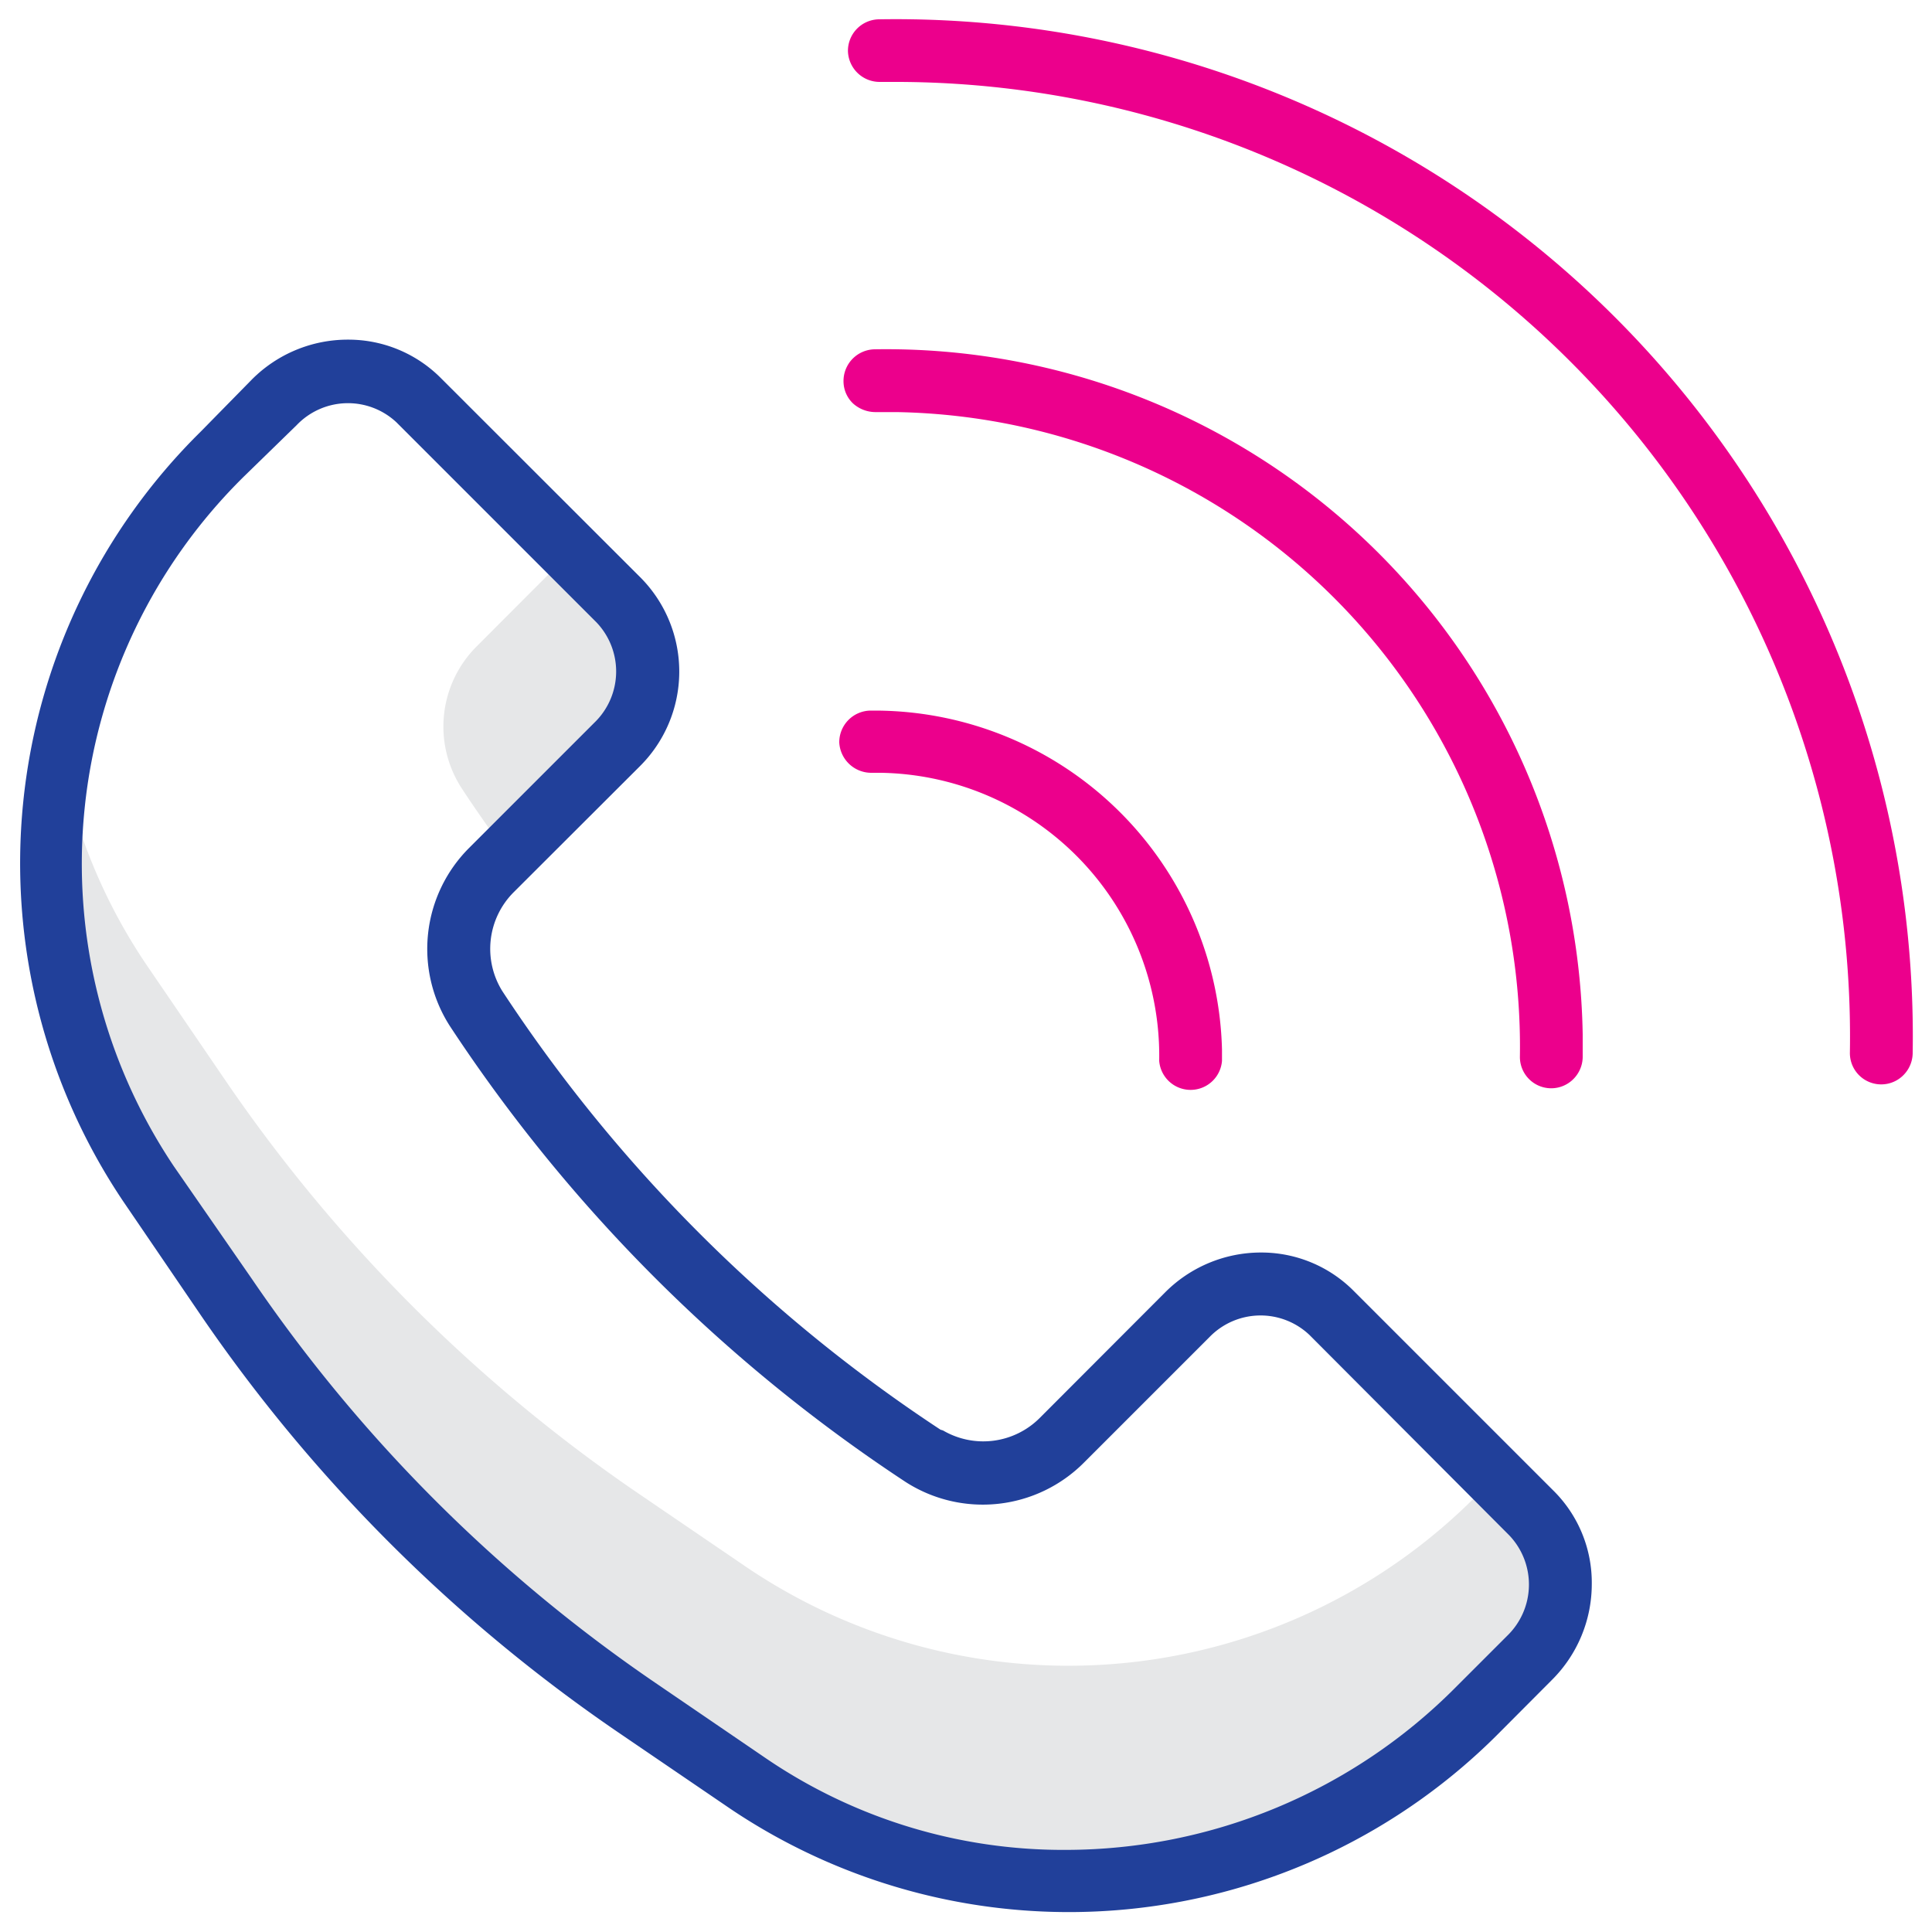 <svg xmlns="http://www.w3.org/2000/svg" viewBox="0 0 100 100"><defs><style>.a{fill:#e6e7e8;}.b{fill:none;}.c{fill:#21409a;}.d{fill:#ec008c;}</style></defs><path class="a" d="M31.49,30.51l-1.94-1.94L24.7,33.43a5.86,5.86,0,0,0-.81,7.36h0c.65,1,1.32,1.94,2,2.9l5.5-5.5A5.44,5.44,0,0,0,31.49,30.51Z"/><path class="a" d="M76.52,77.32a29.75,29.75,0,0,1-37.8,3.85l-5.87-4A81.49,81.49,0,0,1,11.72,56l-4-5.86A28.83,28.83,0,0,1,3.16,39.27a29.15,29.15,0,0,0,4.53,22l4,5.87A81.64,81.64,0,0,0,32.85,88.28l5.87,4a29.75,29.75,0,0,0,37.8-3.85l2.66-2.67a5.28,5.28,0,0,0,.09-7.47l-1.88-1.88Z"/><path class="b" d="M9,60.37l4,5.86A79.35,79.35,0,0,0,33.77,86.94l5.86,4a27.32,27.32,0,0,0,15.51,4.78,28.48,28.48,0,0,0,20.23-8.44L78,84.66a3.69,3.69,0,0,0,.1-5.19L67.77,69.11a3.68,3.68,0,0,0-5.16.11L56.1,75.73a7.39,7.39,0,0,1-9.22,1A82.55,82.55,0,0,1,23.28,53.1a7.39,7.39,0,0,1,1-9.21l6.49-6.49a3.68,3.68,0,0,0,.1-5.19L20.52,21.87h0a3.67,3.67,0,0,0-5.16.11l-2.67,2.66A28.13,28.13,0,0,0,9,60.37Z"/><path class="c" d="M10.39,22.34a31.37,31.37,0,0,0-4,39.86l4,5.87A82.55,82.55,0,0,0,31.93,89.62l5.87,4a31.38,31.38,0,0,0,39.87-4l2.66-2.67A7,7,0,0,0,82.39,82a6.7,6.7,0,0,0-2-4.86L70.08,66.83a6.74,6.74,0,0,0-4.8-2h-.06a7,7,0,0,0-4.91,2.06l-6.5,6.51a4.13,4.13,0,0,1-5,.64L48.68,74A79.15,79.15,0,0,1,26,51.3a4.14,4.14,0,0,1,.59-5.12l6.5-6.49a6.91,6.91,0,0,0,.09-9.77L22.83,19.58a6.75,6.75,0,0,0-4.8-2,7,7,0,0,0-5,2.07Zm10.13-.48h0L30.87,32.21a3.68,3.68,0,0,1-.1,5.19l-6.49,6.49a7.39,7.39,0,0,0-1,9.21,82.55,82.55,0,0,0,23.6,23.61,7.39,7.39,0,0,0,9.22-1l6.51-6.51a3.68,3.68,0,0,1,5.16-.11L78.12,79.47a3.69,3.69,0,0,1-.1,5.19l-2.65,2.65a28.48,28.48,0,0,1-20.23,8.44A27.32,27.32,0,0,1,39.63,91l-5.86-4A79.35,79.35,0,0,1,13.06,66.23L9,60.37a28.13,28.13,0,0,1,3.66-35.74L15.36,22A3.67,3.67,0,0,1,20.52,21.86Z"/><path class="d" d="M96.74,56a1.62,1.62,0,0,0,1.78-.35A1.64,1.64,0,0,0,99,54.52,52.65,52.65,0,0,0,45.48,1a1.63,1.63,0,0,0-1.59,1.65,1.64,1.64,0,0,0,1.64,1.59h.61A49.42,49.42,0,0,1,95.75,54.48,1.62,1.62,0,0,0,96.74,56Z"/><path class="d" d="M78.67,54.69a1.62,1.62,0,0,0,2.77,1.16,1.64,1.64,0,0,0,.48-1.12v-1.2h0A36.06,36.06,0,0,0,45.28,18.08a1.64,1.64,0,0,0-1.62,1.66,1.59,1.59,0,0,0,.49,1.14,1.74,1.74,0,0,0,1.16.45h1.13A32.85,32.85,0,0,1,78.67,54.69Z"/><path class="d" d="M45.06,36.78a1.64,1.64,0,0,0-1.62,1.65A1.66,1.66,0,0,0,45.09,40h.51A14.65,14.65,0,0,1,60,54.91a1.63,1.63,0,0,0,3.25,0v-.59A18,18,0,0,0,45.35,36.78Z"/></svg>